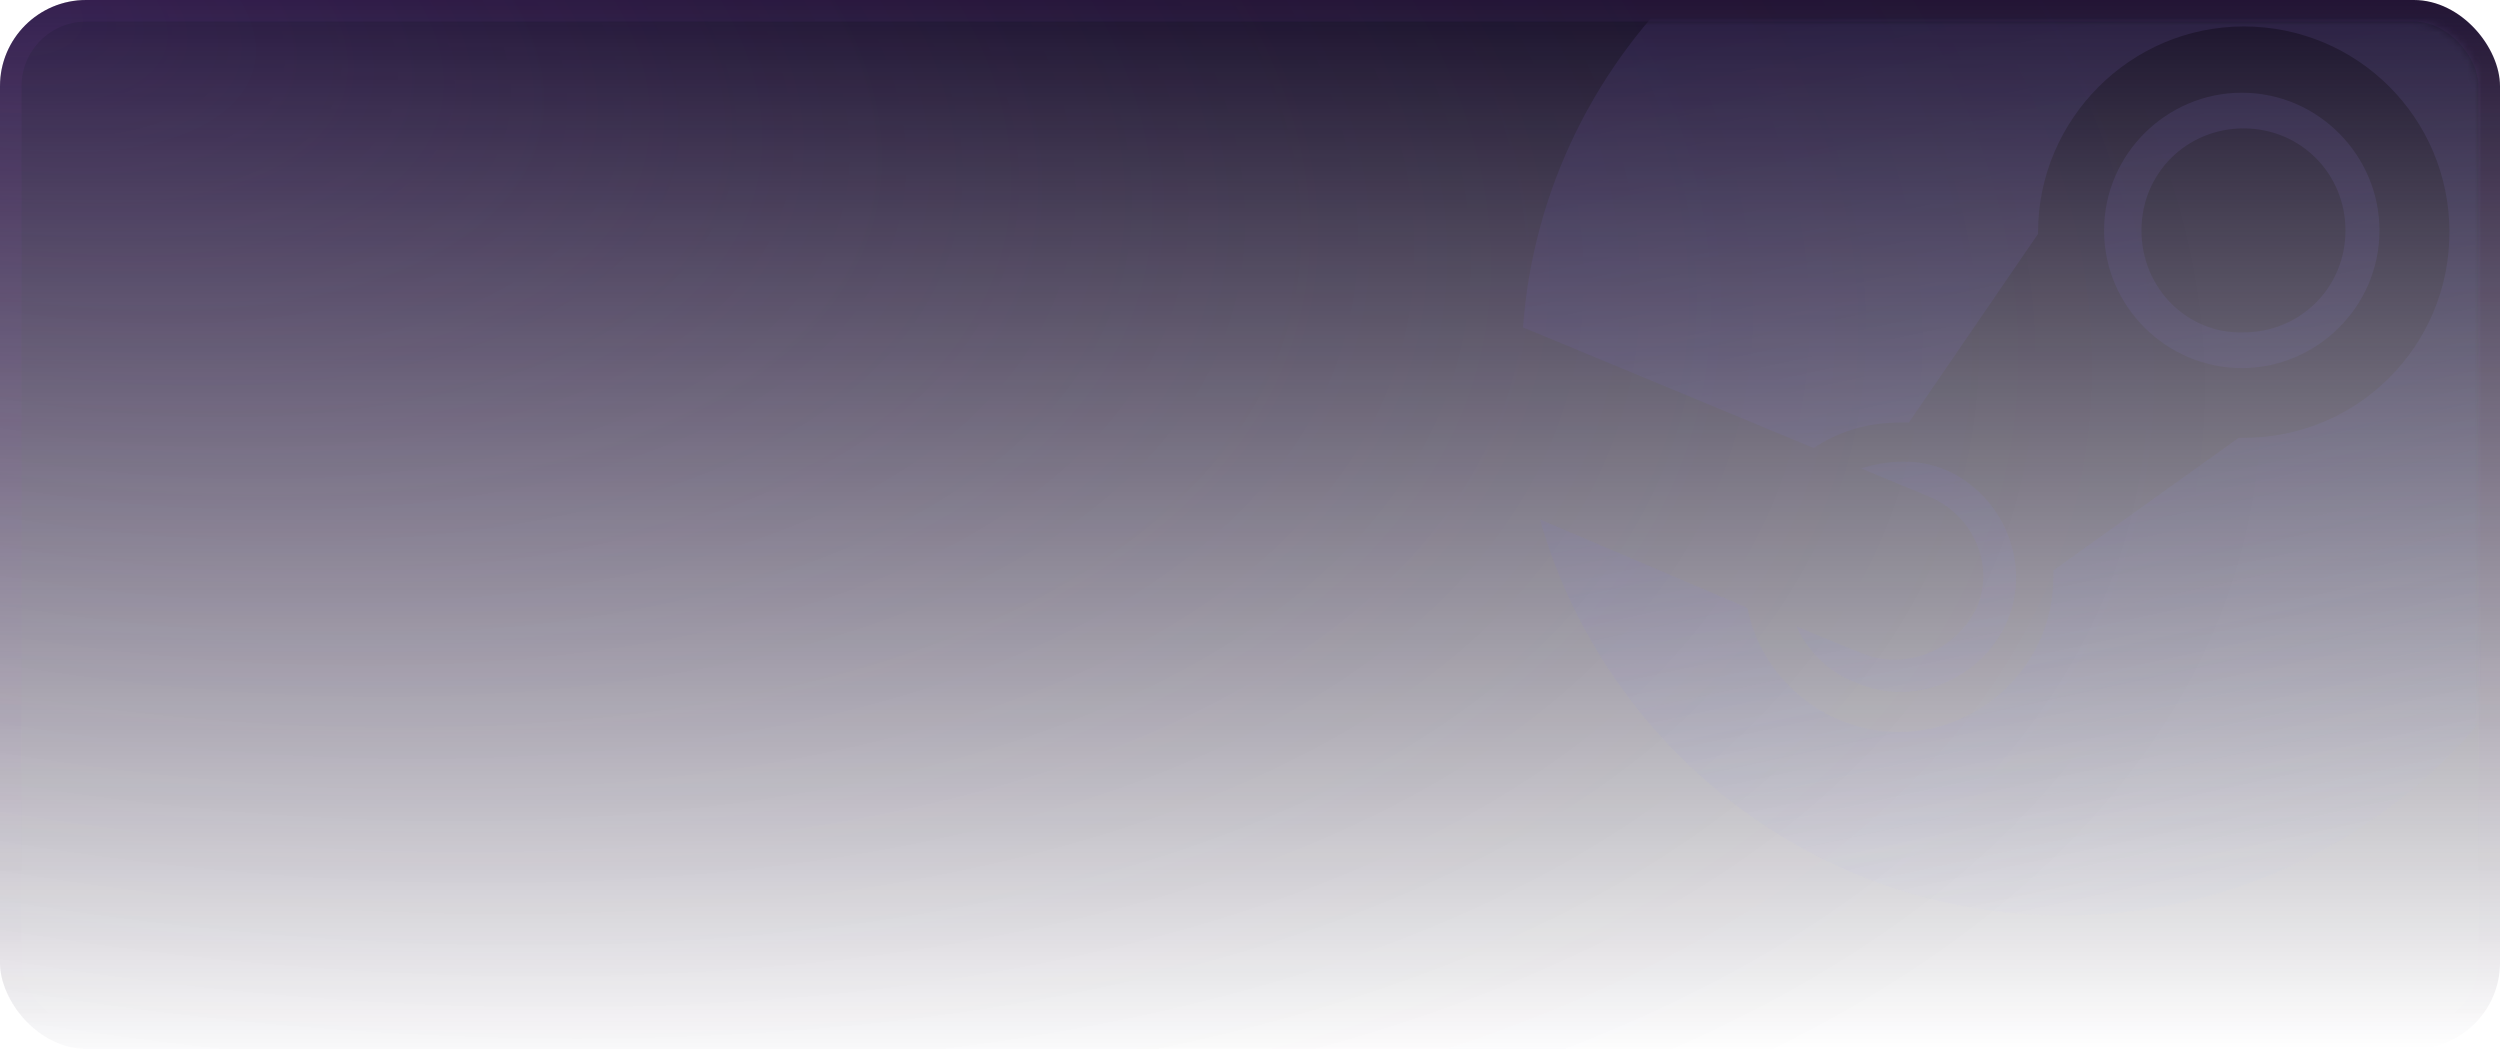 <svg width="348" height="146" viewBox="0 0 348 146" fill="none" xmlns="http://www.w3.org/2000/svg">
<rect width="348" height="146" rx="12" fill="url(#paint0_linear_1135_1127)"/>
<rect x="1.5" y="1.5" width="345" height="143" rx="10.5" stroke="url(#paint1_linear_1135_1127)" stroke-opacity="0.2" stroke-width="3"/>
<rect width="348" height="146" rx="12" fill="url(#paint2_radial_1135_1127)" fill-opacity="0.4"/>
<mask id="mask0_1135_1127" style="mask-type:alpha" maskUnits="userSpaceOnUse" x="3" y="2" width="342" height="142">
<rect x="3" y="2.979" width="342" height="140.041" rx="9" fill="#9F62E7"/>
</mask>
<g mask="url(#mask0_1135_1127)">
<path opacity="0.3" fill-rule="evenodd" clip-rule="evenodd" d="M212 45.567C214.84 6.76 247.731 -24.002 287.248 -24.002C329.131 -24.002 362.969 9.836 362.969 51.719C362.969 93.602 329.131 127.44 287.248 127.44C252.7 127.44 223.358 104.014 214.366 72.306L243.235 84.611C245.128 94.312 253.883 101.884 264.295 101.884C276.126 101.884 285.828 92.183 285.828 80.351V79.405L311.62 60.948H312.33C328.184 60.948 340.962 48.17 340.962 32.316C340.962 16.462 328.184 3.684 312.33 3.684C296.476 3.684 283.698 16.698 283.698 32.316V32.552L265.715 58.818H264.531C260.036 58.818 256.013 60.001 252.463 62.367L212 45.567ZM250.058 87.207L259.286 90.993C265.439 93.359 272.301 90.52 275.14 84.604C277.743 78.688 274.667 71.826 268.751 69.223L259.05 65.201C262.836 64.017 267.095 63.781 270.881 65.437C274.667 67.094 277.743 70.17 279.4 74.192C281.056 78.215 281.056 82.474 279.4 86.497C275.85 94.542 266.385 98.565 258.34 95.016C254.554 93.596 251.714 90.756 250.058 87.207ZM312.054 12.906C322.703 12.906 331.221 21.661 331.221 32.072C331.221 42.721 322.466 51.239 312.054 51.239C301.643 51.239 292.887 42.721 292.887 32.072C292.887 21.424 301.643 12.906 312.054 12.906ZM312.291 17.875C304.482 17.875 298.093 24.027 298.093 32.072C298.093 40.118 304.482 46.507 312.291 46.27C320.1 46.27 326.489 40.118 326.489 32.072C326.489 24.264 320.336 17.875 312.291 17.875Z" fill="url(#paint3_linear_1135_1127)"/>
</g>
<defs>
<linearGradient id="paint0_linear_1135_1127" x1="174" y1="0" x2="174" y2="146" gradientUnits="userSpaceOnUse">
<stop stop-color="#19112A"/>
<stop offset="1" stop-color="#130D21" stop-opacity="0"/>
</linearGradient>
<linearGradient id="paint1_linear_1135_1127" x1="174" y1="-106.458" x2="174" y2="146" gradientUnits="userSpaceOnUse">
<stop stop-color="#B848E2" stop-opacity="0.5"/>
<stop offset="1" stop-color="#B848E2" stop-opacity="0"/>
</linearGradient>
<radialGradient id="paint2_radial_1135_1127" cx="0" cy="0" r="1" gradientUnits="userSpaceOnUse" gradientTransform="rotate(13.788) scale(323.317 165.061)">
<stop stop-color="#9F62E7" stop-opacity="0.4"/>
<stop offset="1" stop-color="#19112A" stop-opacity="0"/>
</radialGradient>
<linearGradient id="paint3_linear_1135_1127" x1="287.458" y1="-24.002" x2="318.778" y2="120.659" gradientUnits="userSpaceOnUse">
<stop stop-color="#412B68"/>
<stop offset="1" stop-color="#B6BDFF" stop-opacity="0.1"/>
</linearGradient>
</defs>
</svg>
